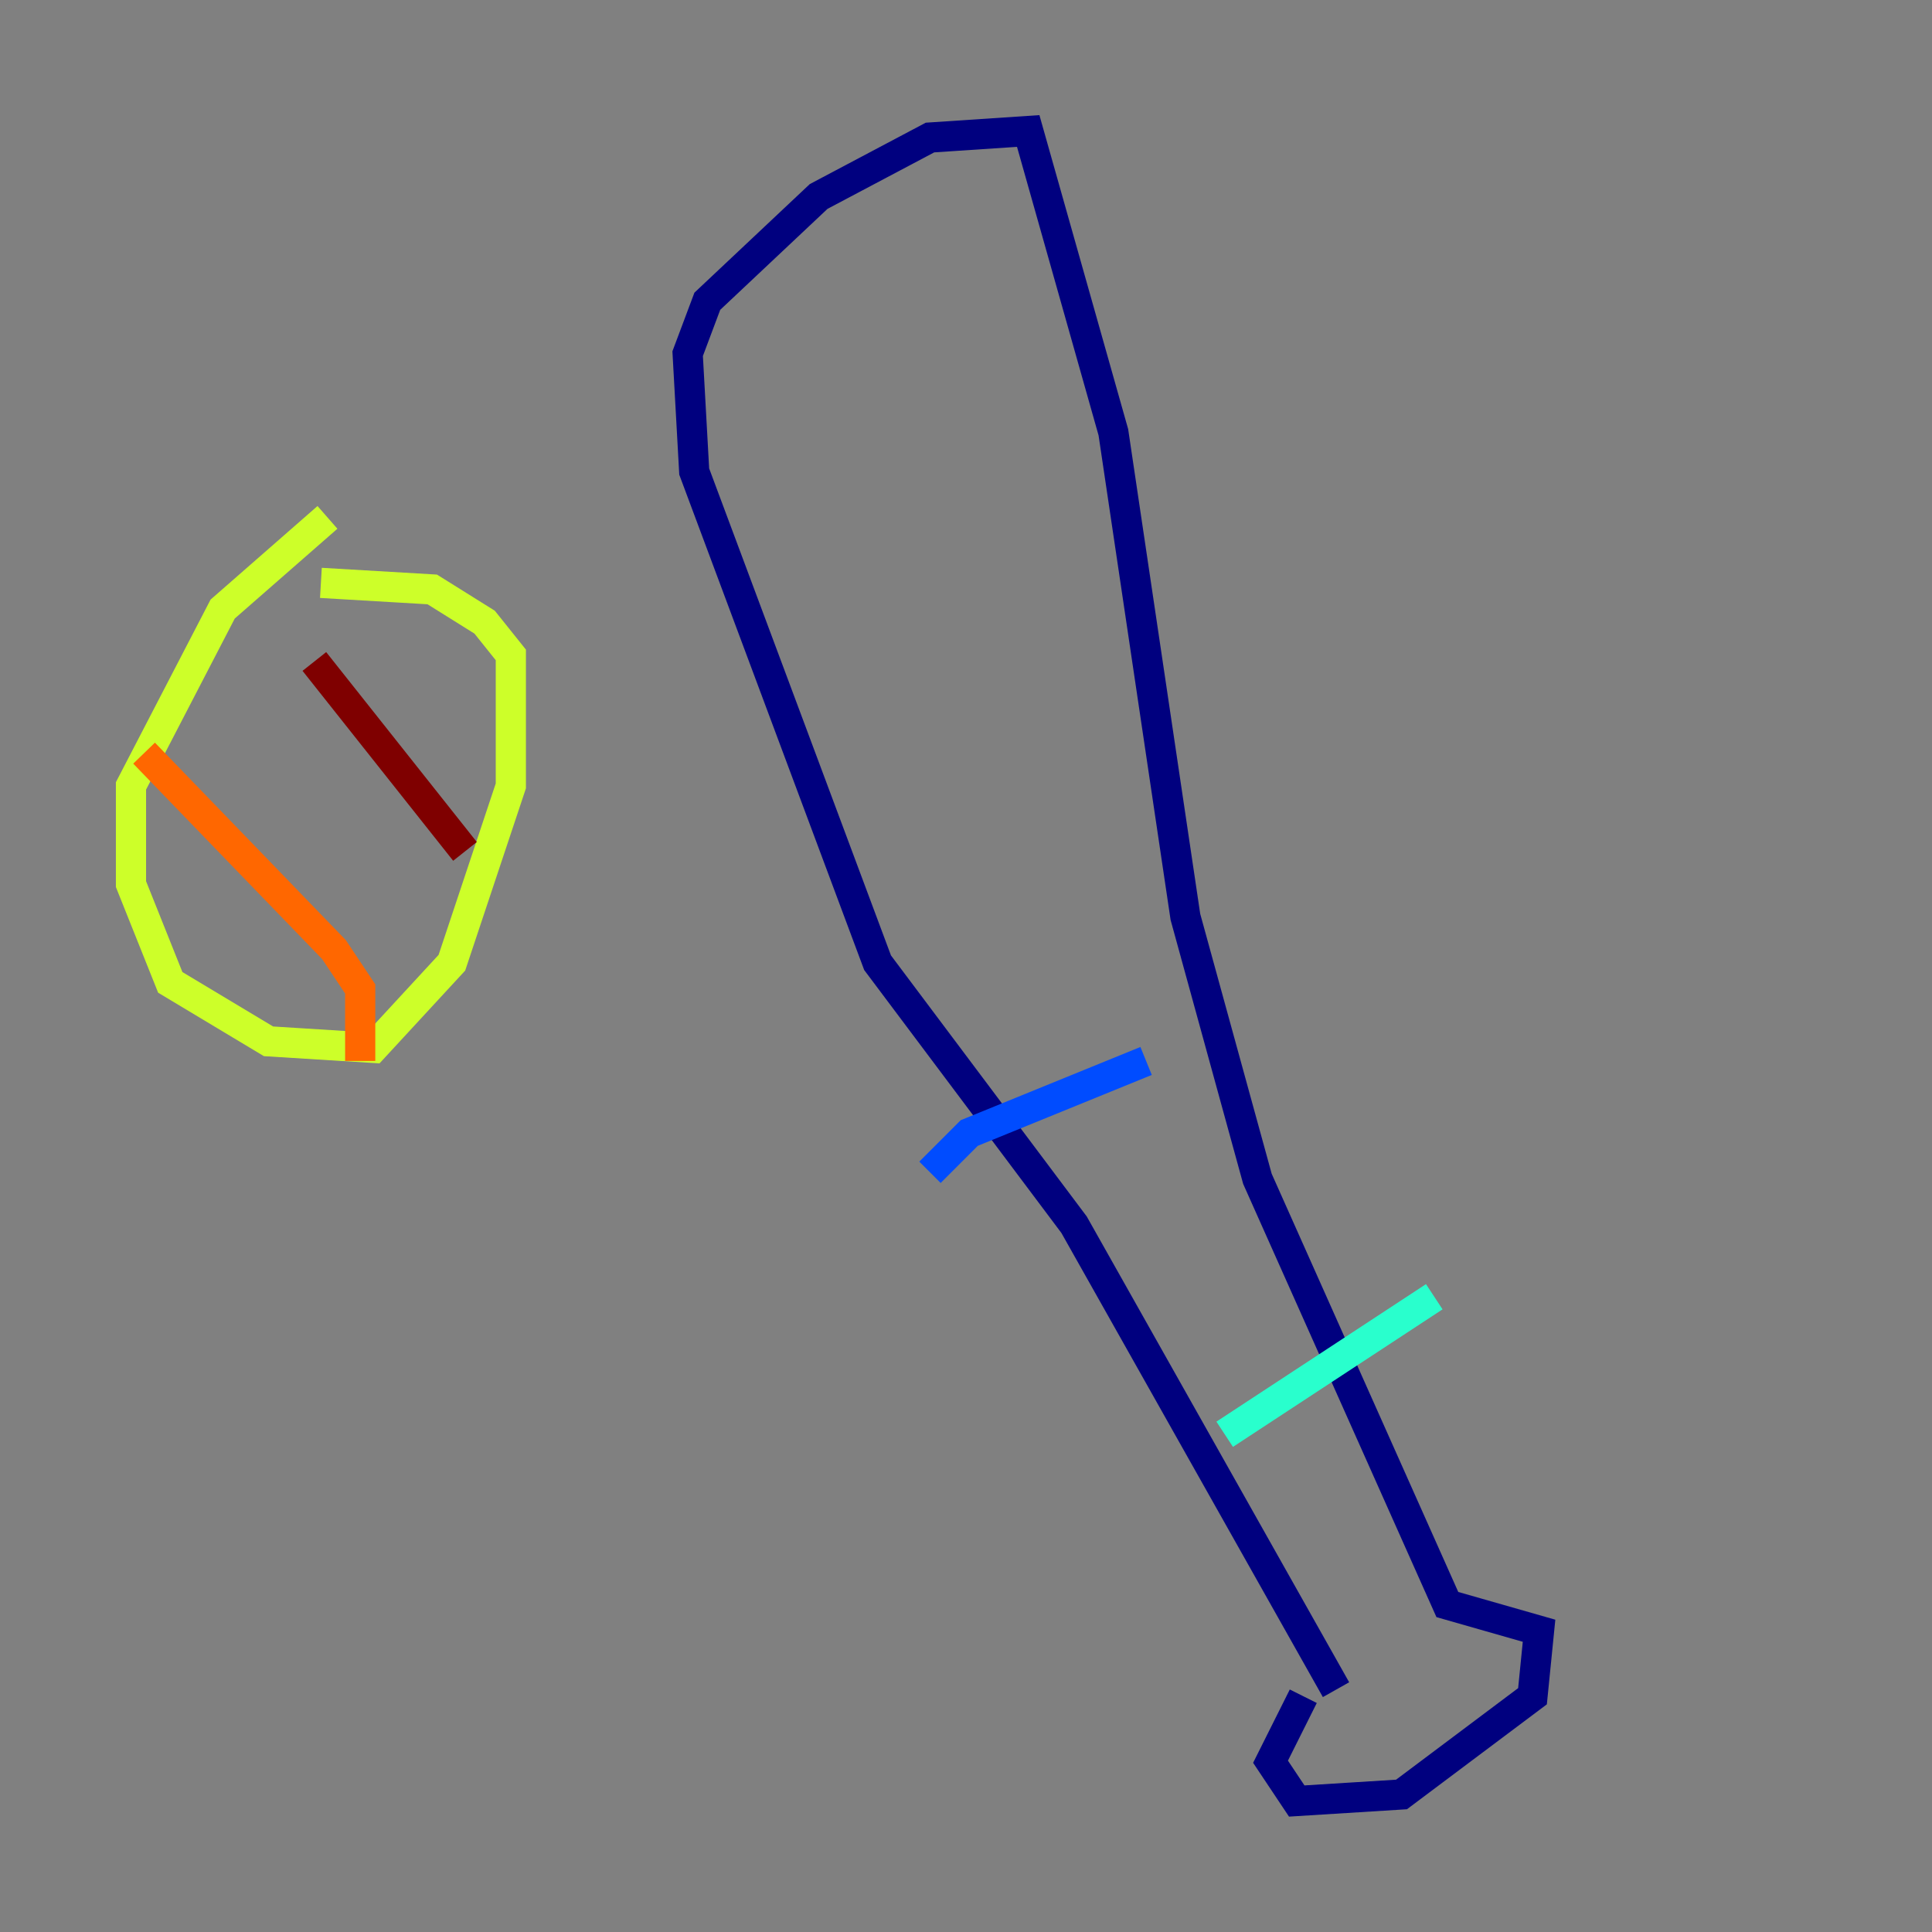 <?xml version="1.0" encoding="utf-8" ?>
<svg baseProfile="tiny" height="128" version="1.2" viewBox="0,0,128,128" width="128" xmlns="http://www.w3.org/2000/svg" xmlns:ev="http://www.w3.org/2001/xml-events" xmlns:xlink="http://www.w3.org/1999/xlink"><rect x="0" y="0" width="128" height="128" fill="#808080" stroke="none"/><defs /><polyline fill="none" points="88.515,111.946 71.159,81.139 58.142,63.783 45.993,31.241 45.559,23.43 46.861,19.959 54.237,13.017 61.614,9.112 68.122,8.678 73.763,28.637 78.536,60.746 83.308,78.102 95.891,106.305 101.966,108.041 101.532,112.38 92.854,118.888 85.912,119.322 84.176,116.719 86.346,112.38" stroke="#00007f" stroke-width="2" /><polyline fill="none" points="61.614,77.668 64.217,75.064 75.932,70.291" stroke="#004cff" stroke-width="2" /><polyline fill="none" points="81.139,95.024 95.024,85.912" stroke="#29ffcd" stroke-width="2" /><polyline fill="none" points="21.695,34.278 14.752,40.352 8.678,52.068 8.678,58.576 11.281,65.085 17.79,68.99 24.732,69.424 29.939,63.783 33.844,52.068 33.844,43.39 32.108,41.22 28.637,39.051 21.261,38.617" stroke="#cdff29" stroke-width="2" /><polyline fill="none" points="9.546,49.898 22.129,62.915 23.864,65.519 23.864,70.291" stroke="#ff6700" stroke-width="2" /><polyline fill="none" points="30.807,56.407 20.827,43.824" stroke="#7f0000" stroke-width="2" /></svg>